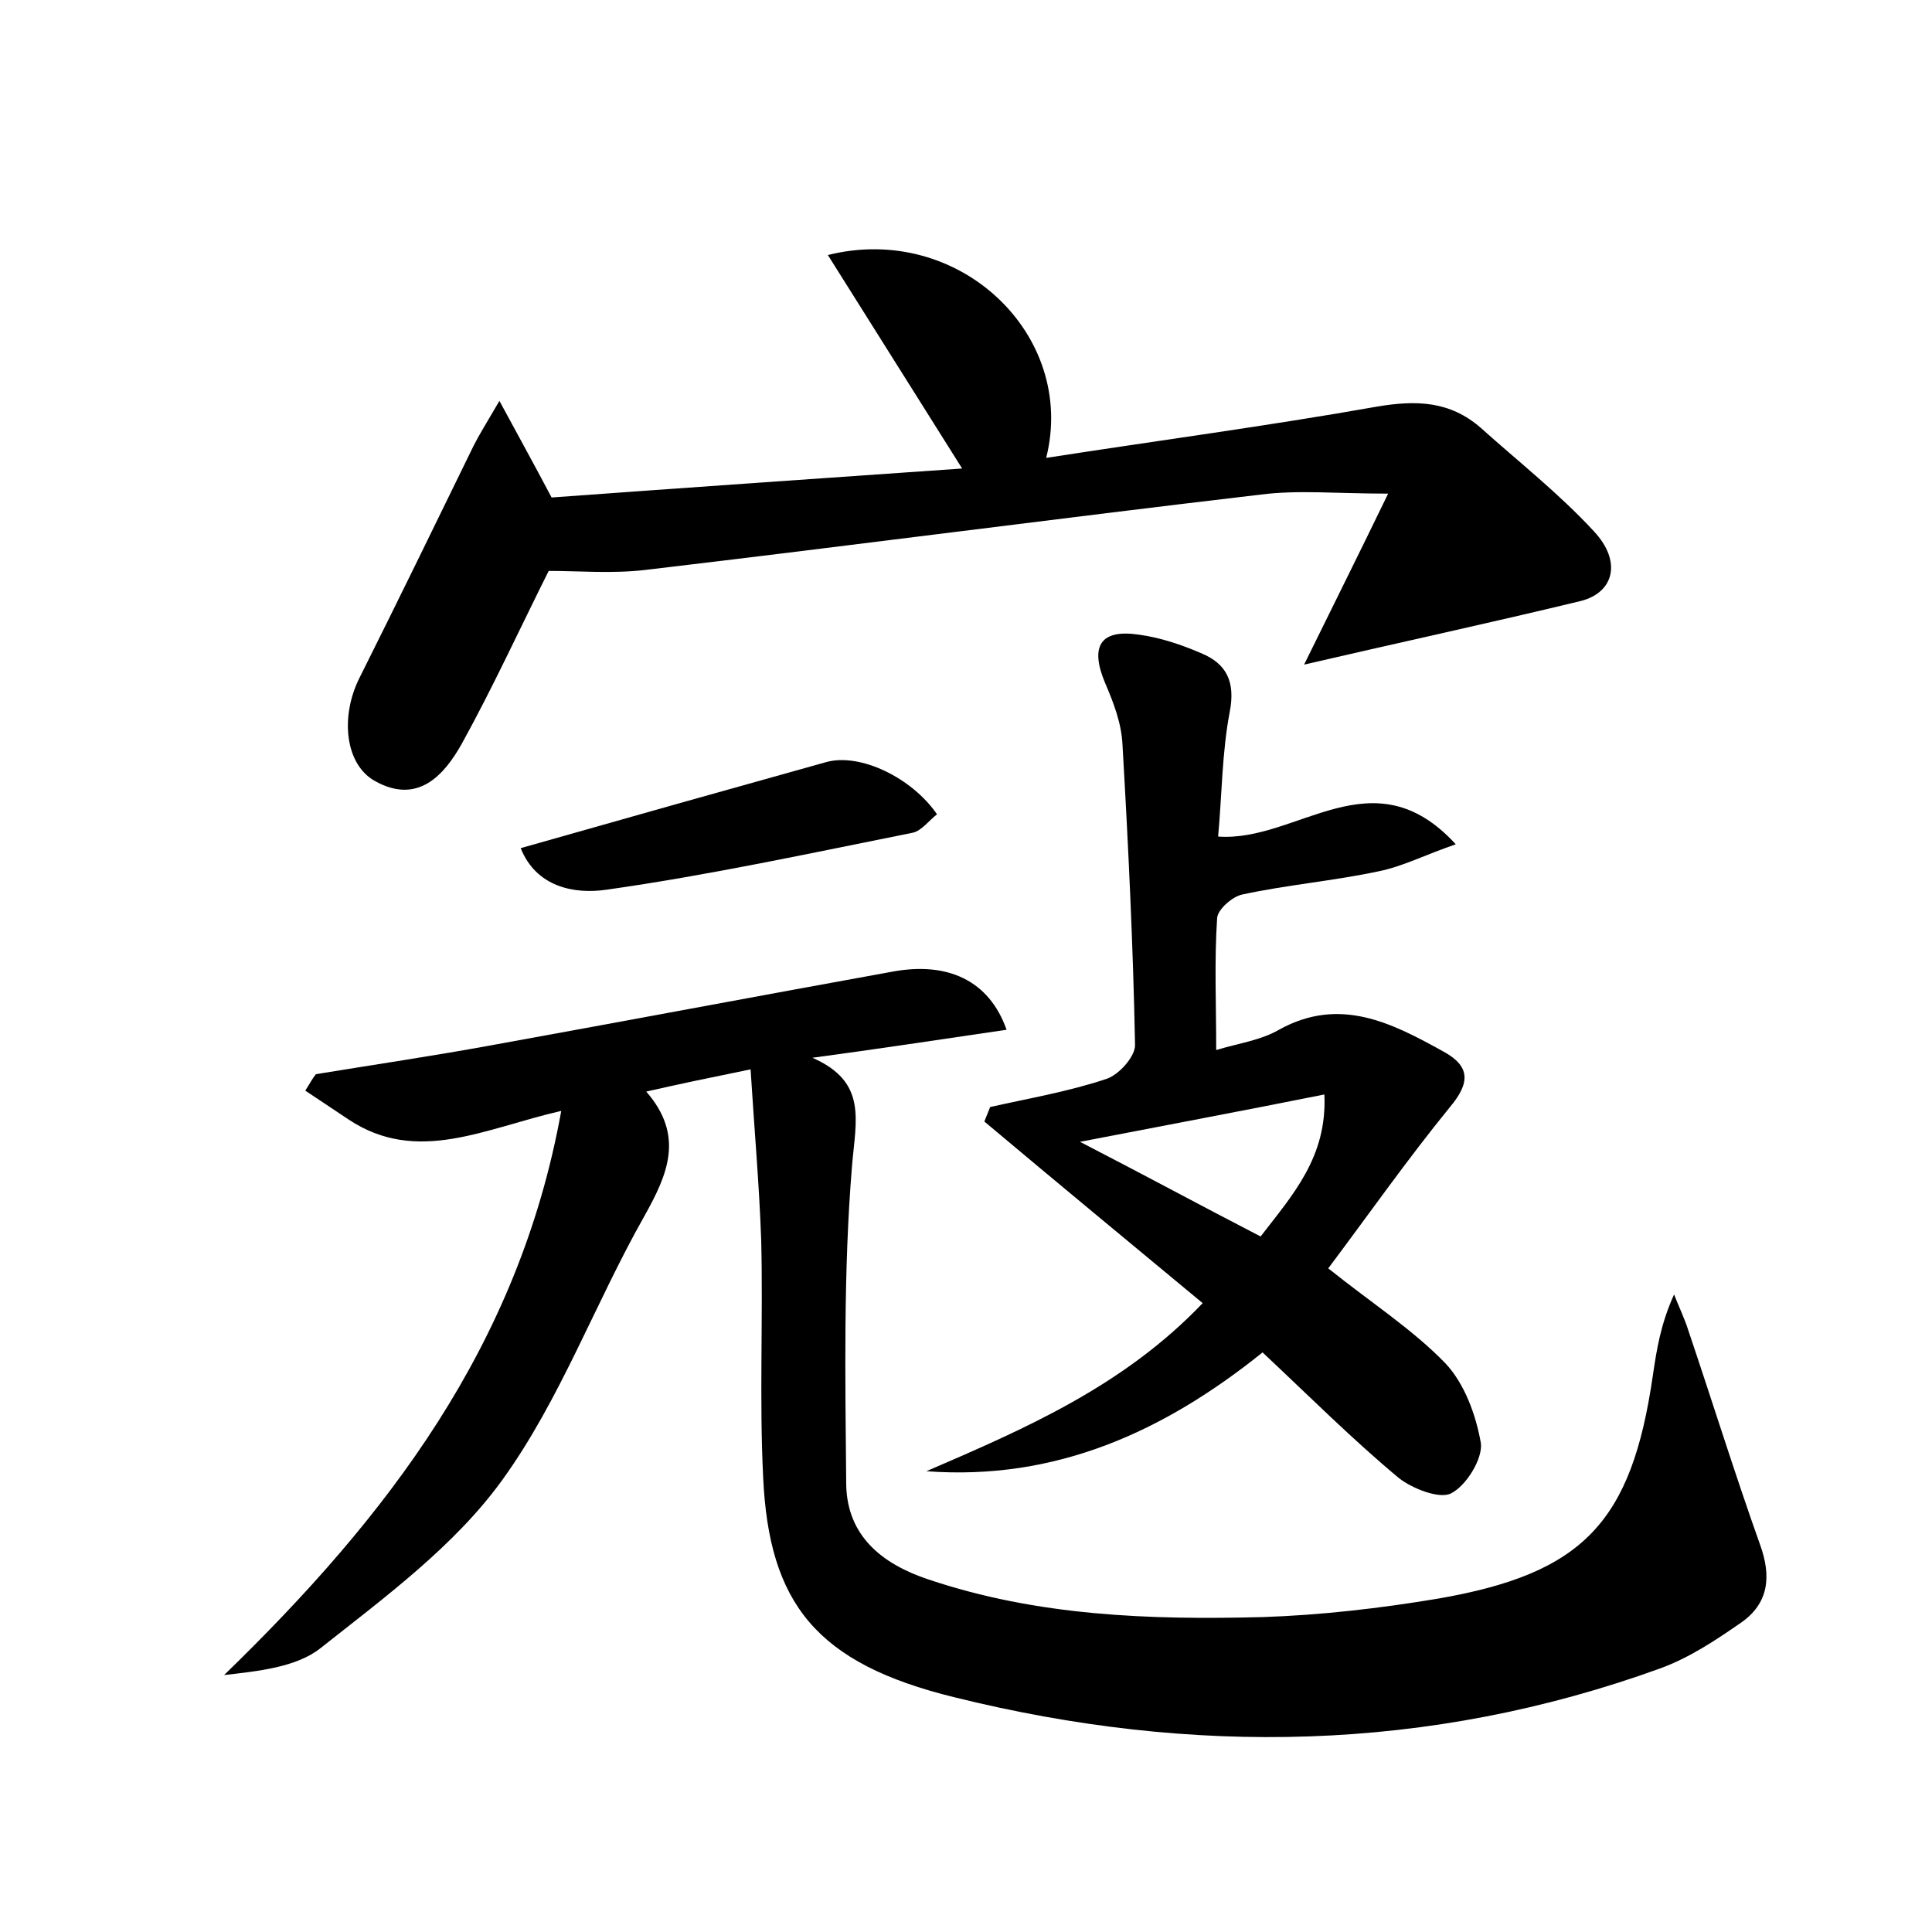 <?xml version="1.0" encoding="utf-8"?>
<!-- Generator: Adobe Illustrator 22.0.0, SVG Export Plug-In . SVG Version: 6.00 Build 0)  -->
<svg version="1.1" id="图层_1" xmlns="http://www.w3.org/2000/svg" xmlns:xlink="http://www.w3.org/1999/xlink" x="0px" y="0px"
	 viewBox="0 0 200 200" style="enable-background:new 0 0 200 200;" xml:space="preserve">
<style type="text/css">
	.st1{fill:#010000;}
	.st4{fill:#fbfafc;}
</style>
<g>
	
	<path d="M77.7,110.7c-4.4,0.9-7.3,1.5-10.8,2.3c4,4.6,2.2,8.6-0.2,12.9c-5.1,9-8.7,19-14.7,27.3c-4.9,6.8-12.1,12.1-18.8,17.4
		c-2.5,2-6.5,2.4-10,2.8c16.8-16.3,30.5-34,34.9-58.4c-7.9,1.8-14.9,5.6-22,0.9c-1.5-1-3-2-4.5-3c0.4-0.6,0.7-1.2,1.1-1.7
		c6.1-1,12.2-1.9,18.2-3c13.8-2.5,27.6-5.1,41.4-7.6c5.8-1.1,10.1,0.9,11.9,6c-6.8,1-13.4,2-20.1,2.9c5.7,2.5,4.5,6.4,4.1,11.2
		c-0.9,10.9-0.7,22-0.6,33c0.1,5.3,3.7,8.2,8.5,9.8c11.3,3.8,22.9,4.2,34.6,3.9c6-0.2,12.1-0.9,18.1-1.9
		c15.1-2.6,20.1-7.9,22.3-23.1c0.4-2.7,0.8-5.3,2.2-8.4c0.5,1.3,1.1,2.5,1.5,3.8c2.5,7.4,4.8,14.8,7.4,22.1c1.2,3.3,0.9,6.1-2,8.1
		c-2.6,1.8-5.3,3.6-8.3,4.7c-24,8.7-48.5,9.1-73.1,3c-14.3-3.5-19.2-9.7-19.8-22.8c-0.4-8.1,0-16.3-0.2-24.5
		C78.6,122.7,78.1,117.1,77.7,110.7z"/>
	<path d="M135,68.8c2.8-5.7,5.5-11.1,8.7-17.7c-5.4,0-9.3-0.4-13.2,0.1c-21.3,2.5-42.5,5.3-63.7,7.8c-3.4,0.4-6.9,0.1-10,0.1
		c-3,6-5.8,12.1-9,17.9c-1.8,3.2-4.5,6.3-8.9,3.9c-3.2-1.7-3.7-6.7-1.7-10.7c4-8,7.9-16,11.8-24c0.6-1.2,1.3-2.3,2.7-4.7
		c2,3.7,3.5,6.4,5.4,10c13.7-1,28.1-2,42.5-3c-4.7-7.5-9.2-14.6-13.9-22.1c13.6-3.4,25.8,8.3,22.6,21c11.6-1.8,22.9-3.3,34.2-5.3
		c4.1-0.7,7.6-0.6,10.8,2.2c3.9,3.5,8.1,6.8,11.7,10.7c2.9,3.1,2.1,6.3-1.3,7.2C154.2,64.5,144.9,66.5,135,68.8z"/>
	<path d="M102.5,114.6c4-0.9,8.1-1.6,12-2.9c1.3-0.4,3-2.3,3-3.5c-0.2-10.4-0.7-20.7-1.3-31.1c-0.1-2.2-0.9-4.3-1.8-6.4
		c-1.6-3.8-0.5-5.6,3.5-5c2.2,0.3,4.3,1,6.4,1.9c2.7,1.1,3.6,3,3,6.1c-0.8,4.2-0.8,8.5-1.2,12.9c8.2,0.6,16-8.6,24.6,0.8
		c-3.2,1.1-5.5,2.3-8,2.8c-4.7,1-9.5,1.4-14.1,2.4c-1,0.2-2.5,1.5-2.6,2.4c-0.3,4.4-0.1,8.9-0.1,13.7c2.3-0.7,4.6-1,6.5-2.1
		c6.3-3.5,11.7-0.7,17.1,2.3c2.7,1.5,2.7,3.2,0.6,5.7c-4.4,5.4-8.4,11.1-12.6,16.7c4.5,3.6,8.7,6.3,12.1,9.8c2,2.1,3.2,5.4,3.7,8.3
		c0.2,1.6-1.5,4.4-3.1,5.2c-1.2,0.6-4-0.5-5.4-1.6c-4.8-4-9.2-8.4-14.1-13c-10.2,8.2-21.4,13.3-34.8,12.3
		c10.2-4.4,20.4-8.8,28.6-17.4c-7.6-6.3-15.1-12.5-22.6-18.8C102.1,115.6,102.3,115.1,102.5,114.6z M130.5,128
		c3.3-4.3,6.9-8.2,6.6-14.7c-8.5,1.7-16.5,3.2-25.3,4.9C118.4,121.6,124.3,124.8,130.5,128z"/>
	<path d="M53.9,87.8c10.9-3.1,21.2-6,31.6-8.9c3.5-1,8.9,1.6,11.5,5.4c-0.8,0.6-1.6,1.7-2.5,1.9c-10.5,2.1-21.1,4.4-31.7,5.9
		C59.4,92.6,55.5,91.8,53.9,87.8z"/>
	
</g>
</svg>
